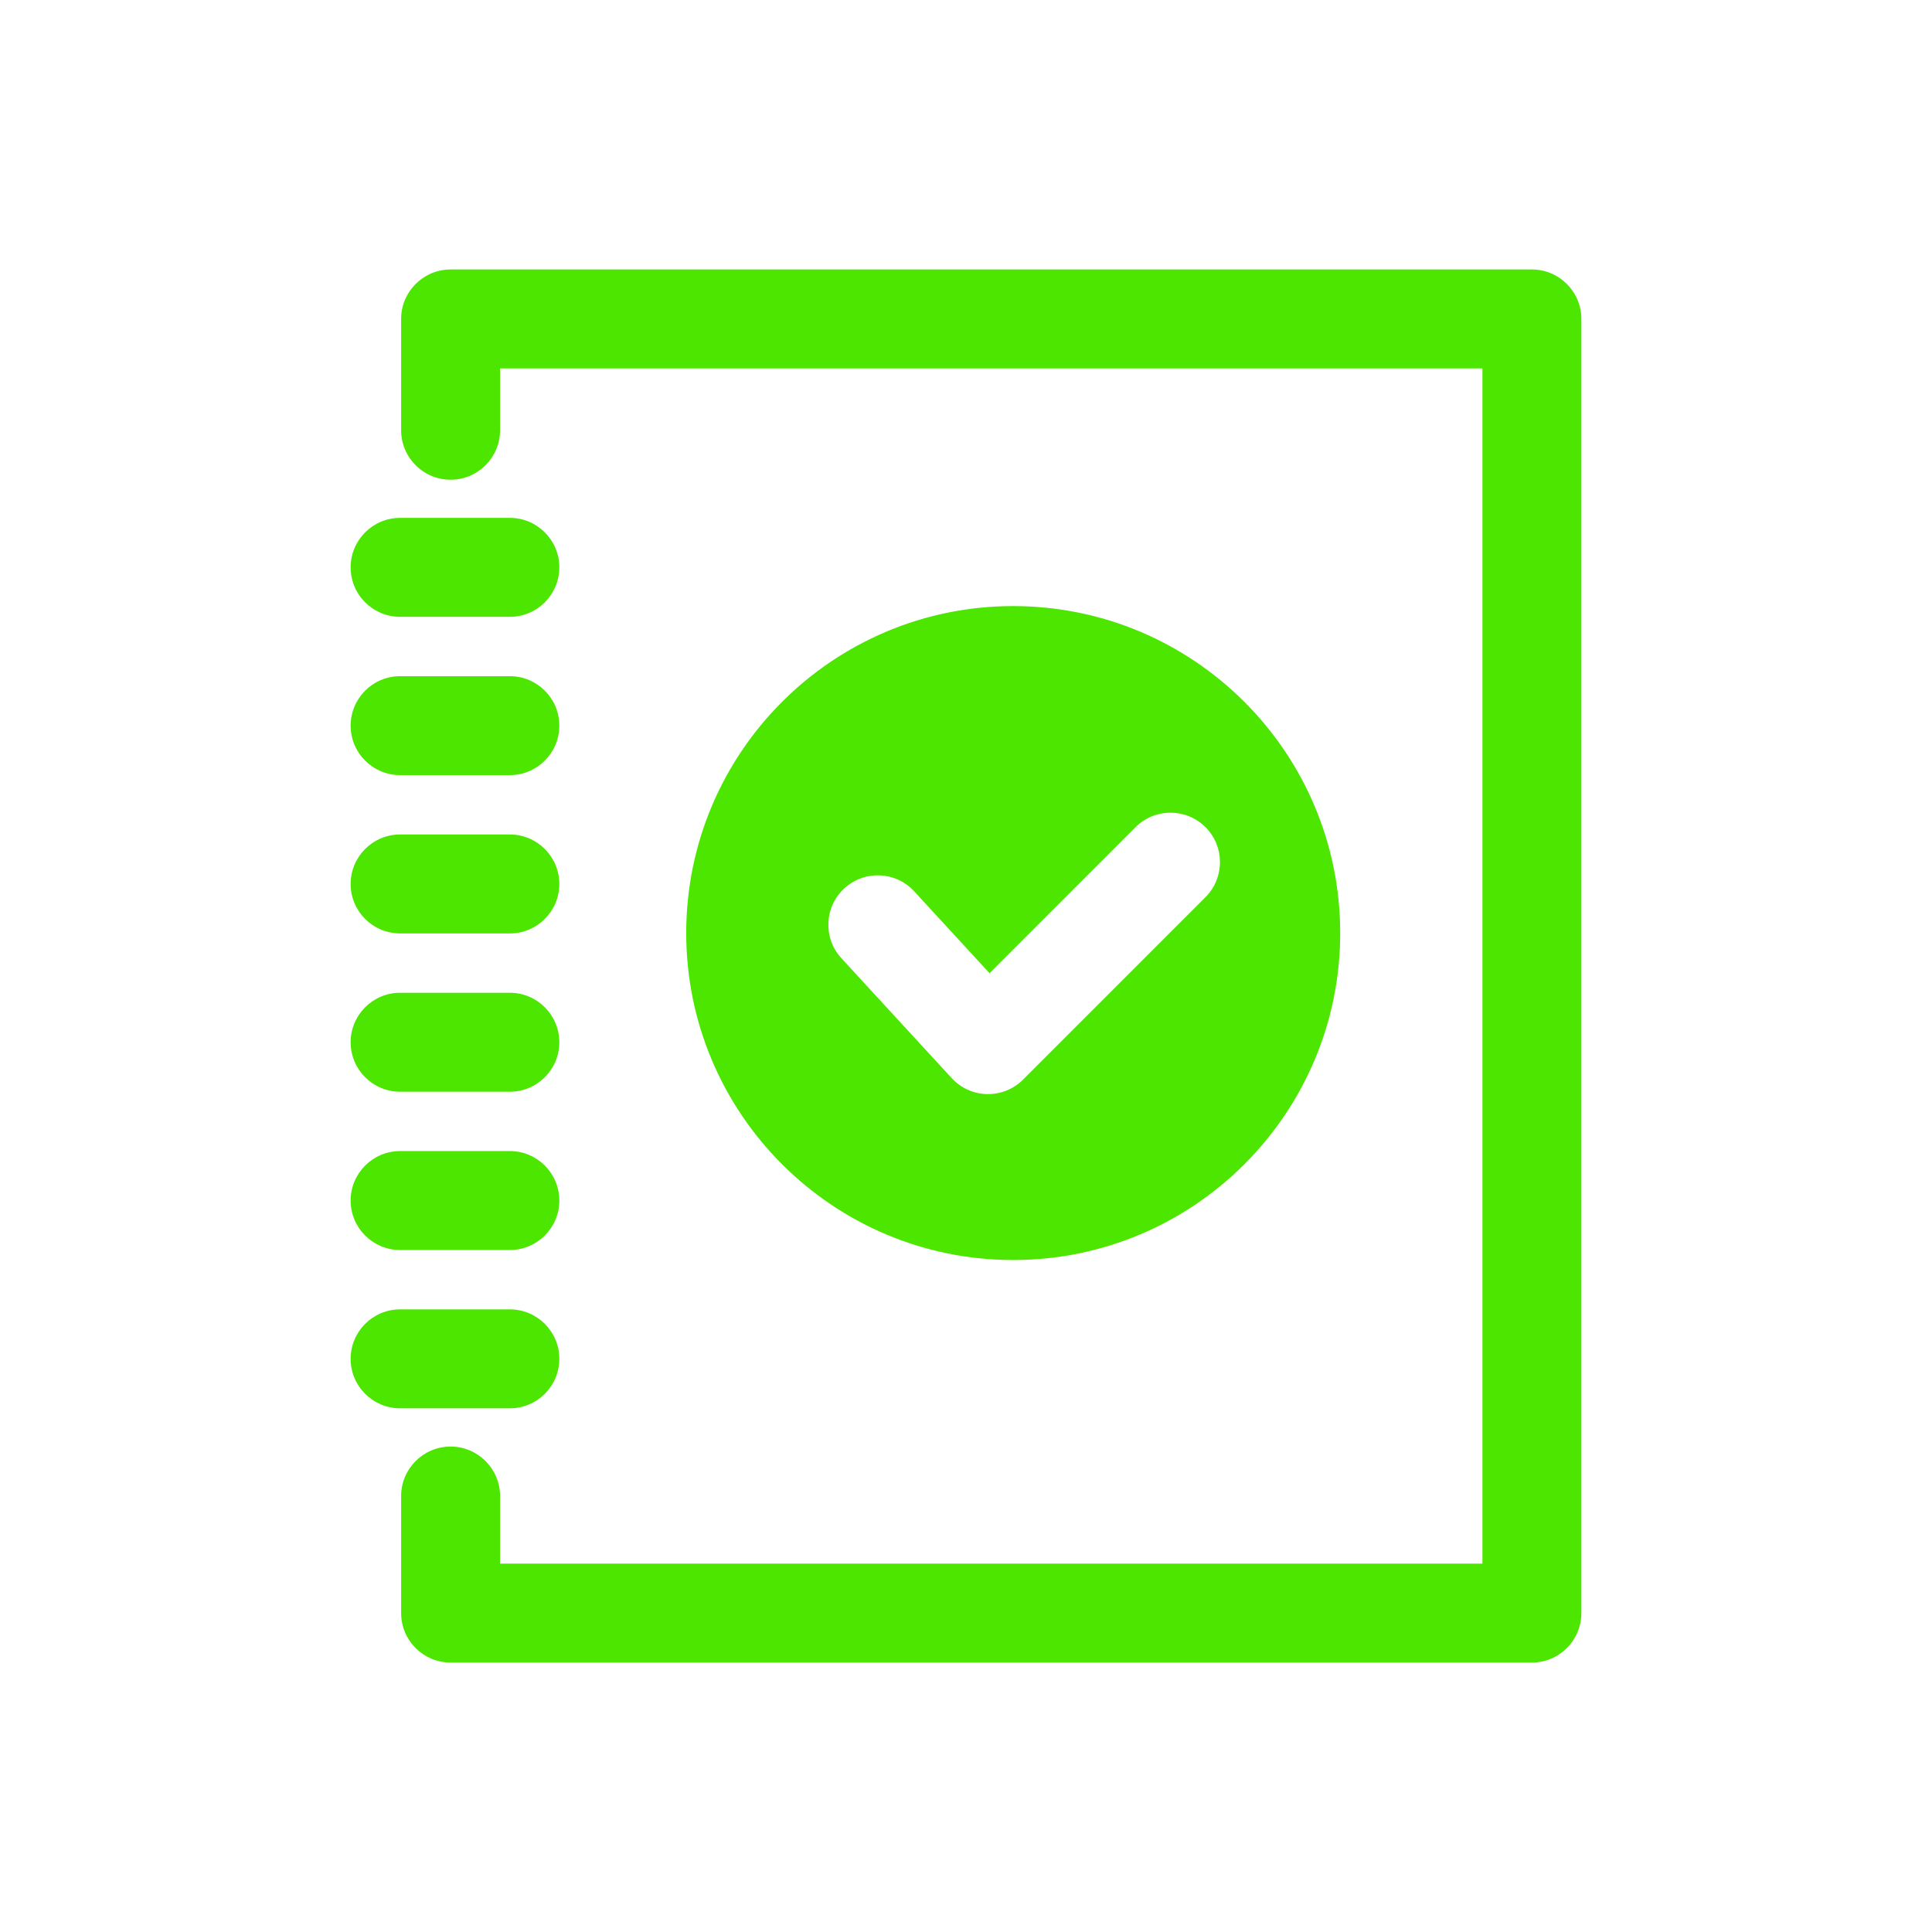 <svg height='100px' width='100px'  fill="#4CE600" xmlns:xlink="http://www.w3.org/1999/xlink" xmlns="http://www.w3.org/2000/svg" stroke-width="0.501" stroke-linejoin="bevel" fill-rule="evenodd" version="1.1" overflow="visible" viewBox="0 0 96 96" x="0px" y="0px"><g fill="none" stroke="black" font-family="Times New Roman" font-size="16" transform="scale(1 -1)"><g transform="translate(0 -96)"><g><path d="M 19.932,15.847 L 19.932,21.663 C 19.932,23.018 21.033,24.121 22.39,24.121 C 23.744,24.121 24.848,23.018 24.848,21.663 L 24.848,18.305 L 73.661,18.305 L 73.661,77.693 L 24.848,77.693 L 24.848,74.621 C 24.848,73.265 23.744,72.163 22.39,72.163 C 21.033,72.163 19.932,73.265 19.932,74.621 L 19.932,80.152 C 19.932,81.506 21.033,82.61 22.39,82.61 L 76.119,82.61 C 77.474,82.61 78.577,81.506 78.577,80.152 L 78.577,15.847 C 78.577,14.49 77.474,13.389 76.119,13.389 L 22.39,13.389 C 21.033,13.389 19.932,14.49 19.932,15.847 Z M 17.423,28.48 C 17.423,29.835 18.524,30.938 19.881,30.938 L 25.335,30.938 C 26.69,30.938 27.793,29.835 27.793,28.48 C 27.793,27.123 26.69,26.022 25.335,26.022 L 19.881,26.022 C 18.524,26.022 17.423,27.123 17.423,28.48 Z M 34.098,49.637 C 34.098,58.605 41.378,65.884 50.346,65.884 C 59.314,65.884 66.594,58.605 66.594,49.637 C 66.594,40.668 59.314,33.39 50.346,33.39 C 41.378,33.39 34.098,40.668 34.098,49.637 Z M 17.423,36.346 C 17.423,37.7 18.524,38.804 19.881,38.804 L 25.335,38.804 C 26.69,38.804 27.793,37.7 27.793,36.346 C 27.793,34.989 26.69,33.888 25.335,33.888 L 19.881,33.888 C 18.524,33.888 17.423,34.989 17.423,36.346 Z M 50.835,42.354 L 59.901,51.422 C 60.86,52.381 60.86,53.939 59.901,54.898 C 58.941,55.857 57.384,55.857 56.424,54.898 L 49.17,47.642 L 45.425,51.712 C 44.508,52.711 42.952,52.776 41.954,51.857 C 40.955,50.939 40.89,49.383 41.809,48.385 L 47.289,42.429 C 48.233,41.399 49.848,41.367 50.835,42.354 Z M 17.423,44.211 C 17.423,45.566 18.524,46.67 19.881,46.67 L 25.335,46.67 C 26.69,46.67 27.793,45.566 27.793,44.211 C 27.793,42.855 26.69,41.753 25.335,41.753 L 19.881,41.753 C 18.524,41.753 17.423,42.855 17.423,44.211 Z M 17.423,52.077 C 17.423,53.432 18.524,54.535 19.881,54.535 L 25.335,54.535 C 26.69,54.535 27.793,53.432 27.793,52.077 C 27.793,50.72 26.69,49.619 25.335,49.619 L 19.881,49.619 C 18.524,49.619 17.423,50.72 17.423,52.077 Z M 17.423,59.943 C 17.423,61.298 18.524,62.401 19.881,62.401 L 25.335,62.401 C 26.69,62.401 27.793,61.298 27.793,59.943 C 27.793,58.586 26.69,57.485 25.335,57.485 L 19.881,57.485 C 18.524,57.485 17.423,58.586 17.423,59.943 Z M 17.423,67.809 C 17.423,69.163 18.524,70.267 19.881,70.267 L 25.335,70.267 C 26.69,70.267 27.793,69.163 27.793,67.809 C 27.793,66.452 26.69,65.351 25.335,65.351 L 19.881,65.351 C 18.524,65.351 17.423,66.452 17.423,67.809 Z" stroke-linecap="round" stroke="none" fill="#4CE600" stroke-linejoin="round" stroke-width="0.417" marker-start="none" marker-end="none" stroke-miterlimit="79.84"></path></g></g></g></svg>